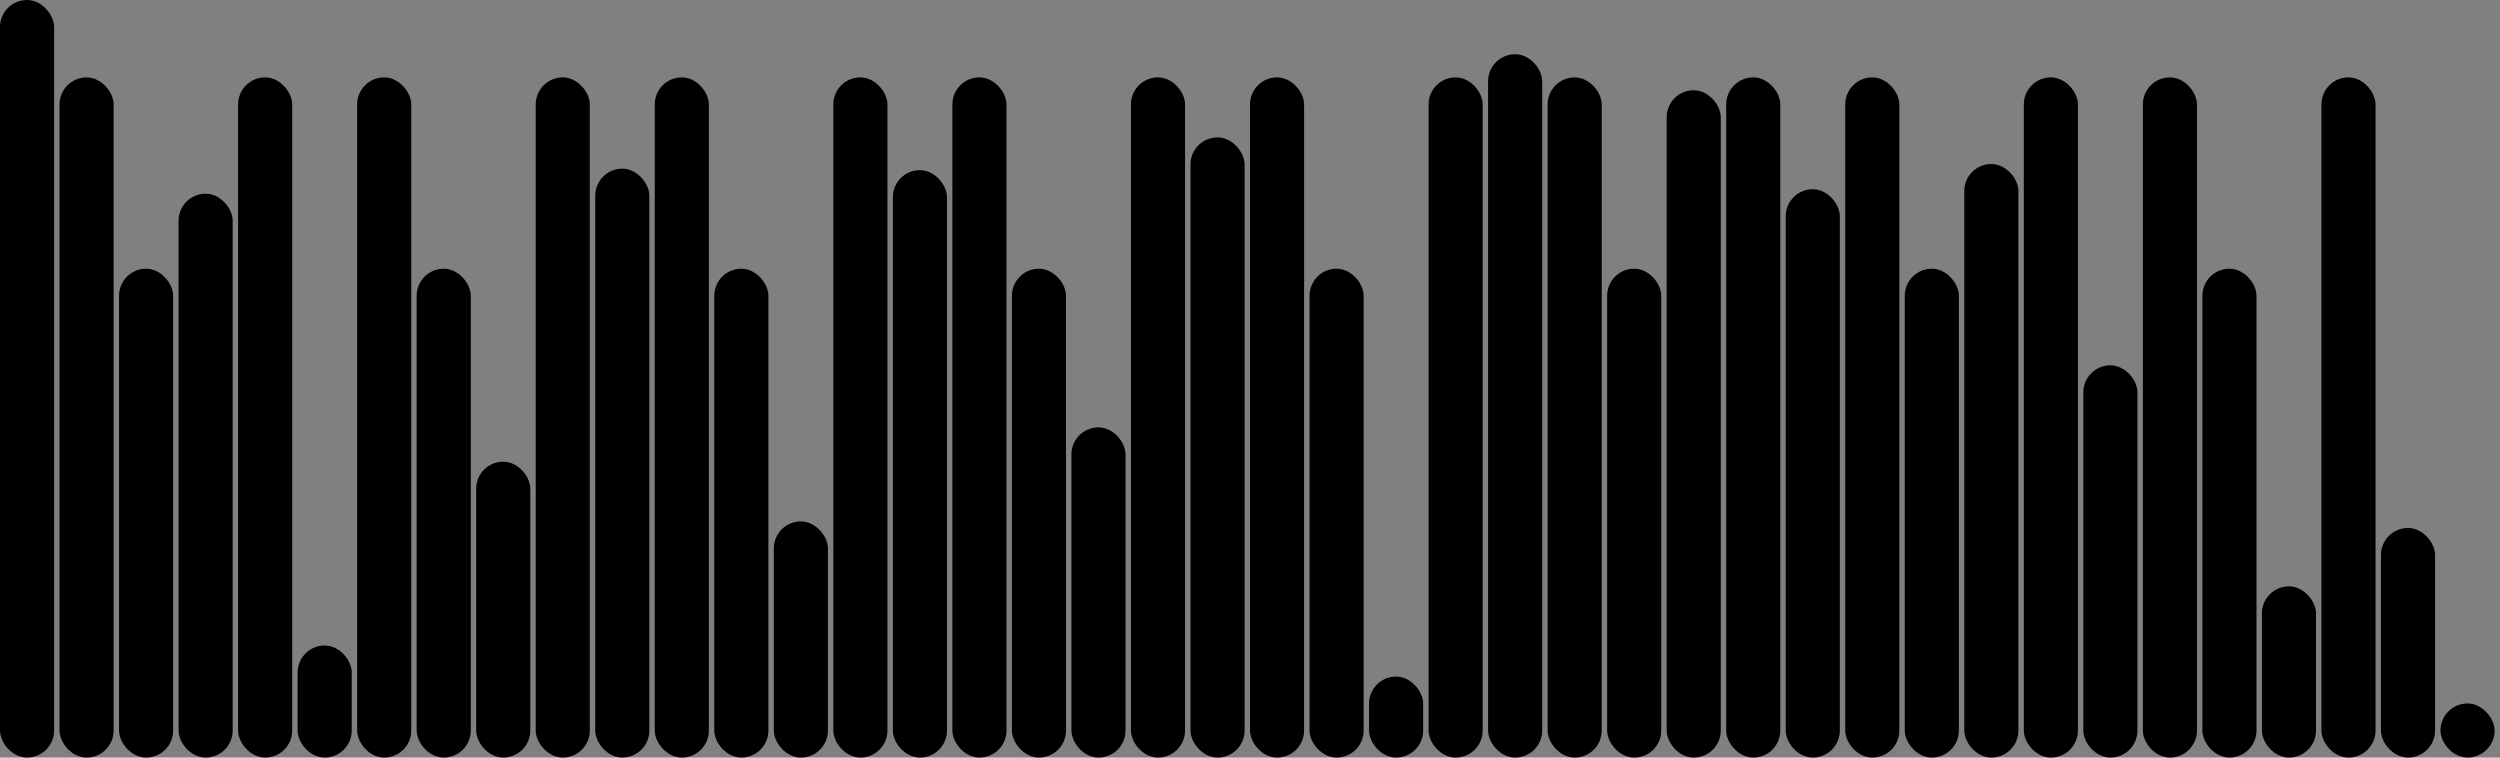 <svg version='1.1'
    baseProfile='full'
    width='462' height='140'
    xmlns='http://www.w3.org/2000/svg'>
    <rect width="100%" height="100%" fill="#808080" stroke="none"/>
    <rect x='0' y='0' width=';462' height='140' style='fill:white;' />
    <rect x='0' y='0' rx='5' ry='5' width='10' height='140' style='fill:black' />
    <rect x='11' y='14.3' rx='5' ry='5' width='10' height='125.7' style='fill:hsl(84,93%,50%)' />
    <rect x='22' y='49.656' rx='5' ry='5' width='10' height='90.344' style='fill:hsl(1,93%,50%)' />
    <rect x='33' y='35.794' rx='5' ry='5' width='10' height='104.206' style='fill:hsl(339,93%,50%)' />
    <rect x='44' y='14.3' rx='5' ry='5' width='10' height='125.7' style='fill:hsl(84,93%,50%)' />
    <rect x='55' y='119.283' rx='5' ry='5' width='10' height='20.717' style='fill:hsl(8,93%,50%)' />
    <rect x='66' y='14.3' rx='5' ry='5' width='10' height='125.7' style='fill:hsl(84,93%,50%)' />
    <rect x='77' y='49.656' rx='5' ry='5' width='10' height='90.344' style='fill:hsl(1,93%,50%)' />
    <rect x='88' y='85.318' rx='5' ry='5' width='10' height='54.682' style='fill:hsl(182,93%,50%)' />
    <rect x='99' y='14.3' rx='5' ry='5' width='10' height='125.7' style='fill:hsl(84,93%,50%)' />
    <rect x='110' y='31.17' rx='5' ry='5' width='10' height='108.83' style='fill:hsl(187,93%,50%)' />
    <rect x='121' y='14.3' rx='5' ry='5' width='10' height='125.7' style='fill:hsl(84,93%,50%)' />
    <rect x='132' y='49.656' rx='5' ry='5' width='10' height='90.344' style='fill:hsl(1,93%,50%)' />
    <rect x='143' y='96.356' rx='5' ry='5' width='10' height='43.644' style='fill:hsl(50,93%,50%)' />
    <rect x='154' y='14.3' rx='5' ry='5' width='10' height='125.7' style='fill:hsl(84,93%,50%)' />
    <rect x='165' y='31.443' rx='5' ry='5' width='10' height='108.557' style='fill:hsl(164,93%,50%)' />
    <rect x='176' y='14.3' rx='5' ry='5' width='10' height='125.7' style='fill:hsl(84,93%,50%)' />
    <rect x='187' y='49.656' rx='5' ry='5' width='10' height='90.344' style='fill:hsl(1,93%,50%)' />
    <rect x='198' y='78.978' rx='5' ry='5' width='10' height='61.022' style='fill:hsl(131,93%,50%)' />
    <rect x='209' y='14.3' rx='5' ry='5' width='10' height='125.7' style='fill:hsl(84,93%,50%)' />
    <rect x='220' y='25.393' rx='5' ry='5' width='10' height='114.607' style='fill:hsl(15,93%,50%)' />
    <rect x='231' y='14.3' rx='5' ry='5' width='10' height='125.7' style='fill:hsl(84,93%,50%)' />
    <rect x='242' y='49.656' rx='5' ry='5' width='10' height='90.344' style='fill:hsl(1,93%,50%)' />
    <rect x='253' y='125.03' rx='5' ry='5' width='10' height='14.97' style='fill:hsl(261,93%,50%)' />
    <rect x='264' y='14.3' rx='5' ry='5' width='10' height='125.7' style='fill:hsl(84,93%,50%)' />
    <rect x='275' y='10.02' rx='5' ry='5' width='10' height='129.98' style='fill:hsl(314,93%,50%)' />
    <rect x='286' y='14.3' rx='5' ry='5' width='10' height='125.7' style='fill:hsl(84,93%,50%)' />
    <rect x='297' y='49.656' rx='5' ry='5' width='10' height='90.344' style='fill:hsl(1,93%,50%)' />
    <rect x='308' y='16.676' rx='5' ry='5' width='10' height='123.324' style='fill:hsl(182,93%,50%)' />
    <rect x='319' y='14.3' rx='5' ry='5' width='10' height='125.7' style='fill:hsl(84,93%,50%)' />
    <rect x='330' y='34.969' rx='5' ry='5' width='10' height='105.031' style='fill:hsl(201,93%,50%)' />
    <rect x='341' y='14.3' rx='5' ry='5' width='10' height='125.7' style='fill:hsl(84,93%,50%)' />
    <rect x='352' y='49.656' rx='5' ry='5' width='10' height='90.344' style='fill:hsl(1,93%,50%)' />
    <rect x='363' y='30.307' rx='5' ry='5' width='10' height='109.693' style='fill:hsl(354,93%,50%)' />
    <rect x='374' y='14.3' rx='5' ry='5' width='10' height='125.7' style='fill:hsl(84,93%,50%)' />
    <rect x='385' y='67.51' rx='5' ry='5' width='10' height='72.49' style='fill:hsl(44,93%,50%)' />
    <rect x='396' y='14.3' rx='5' ry='5' width='10' height='125.7' style='fill:hsl(84,93%,50%)' />
    <rect x='407' y='49.656' rx='5' ry='5' width='10' height='90.344' style='fill:hsl(1,93%,50%)' />
    <rect x='418' y='108.356' rx='5' ry='5' width='10' height='31.644' style='fill:hsl(90,93%,50%)' />
    <rect x='429' y='14.3' rx='5' ry='5' width='10' height='125.7' style='fill:hsl(84,93%,50%)' />
    <rect x='440' y='97.566' rx='5' ry='5' width='10' height='42.434' style='fill:hsl(194,93%,50%)' />
    <rect x='451' y='130' rx='5' ry='5' width='10' height='10' style='fill:black' />
</svg>
